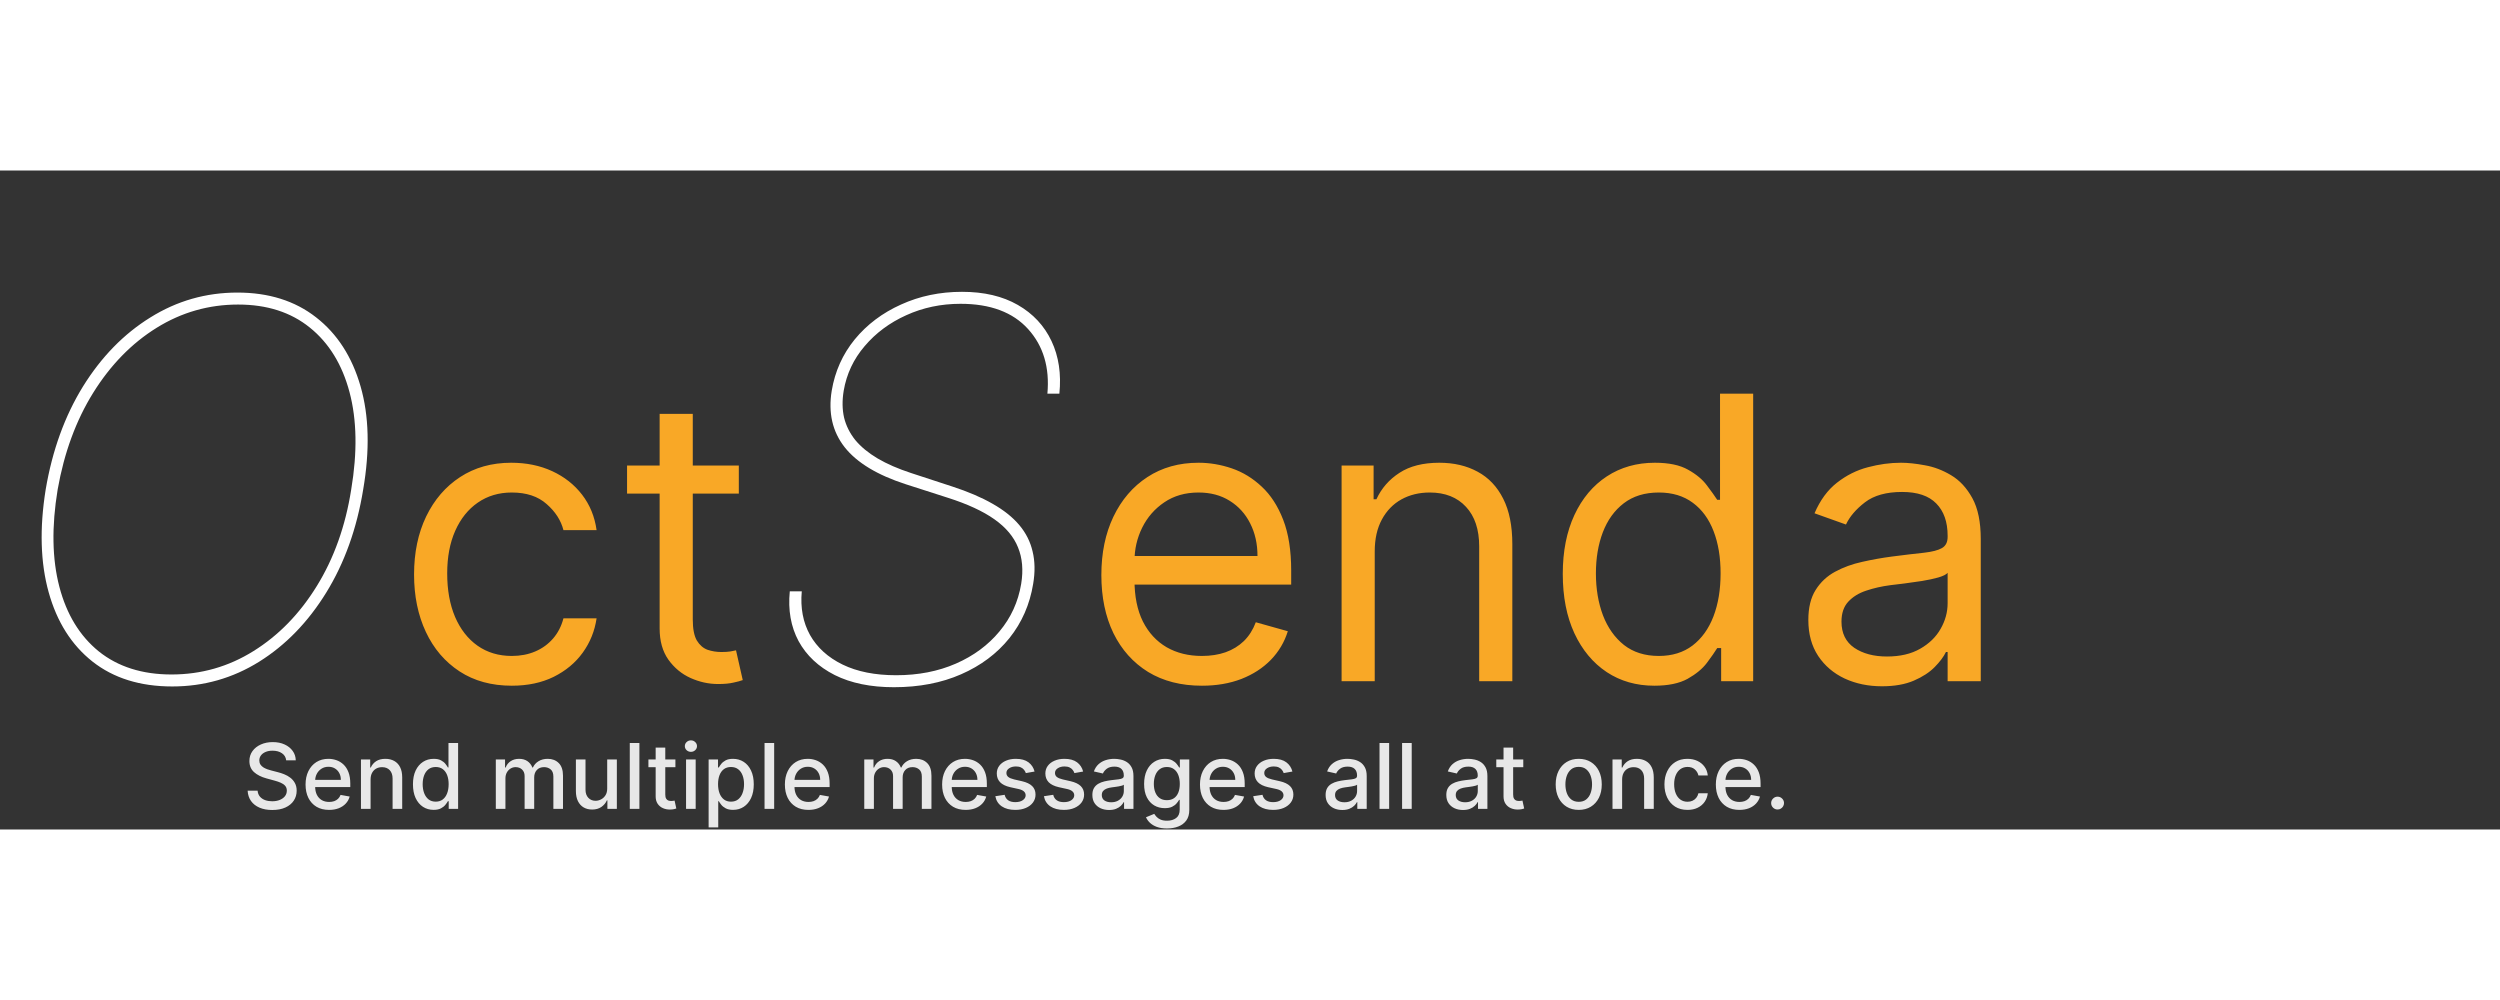 <svg width="400" height="160" viewBox="0 0 607 160" fill="none" xmlns="http://www.w3.org/2000/svg">
<rect x="0" y="0" width="607" height="160" fill="#333333" stroke="none"/>
<path d="M88.182 77.454C86.636 86.939 83.651 95.273 79.227 102.455C74.803 109.636 69.364 115.242 62.909 119.273C56.485 123.273 49.455 125.273 41.818 125.273C34.03 125.273 27.576 123.258 22.454 119.227C17.364 115.197 13.818 109.591 11.818 102.409C9.818 95.227 9.576 86.909 11.091 77.454C12.697 67.97 15.712 59.636 20.136 52.455C24.591 45.273 30.046 39.682 36.5 35.682C42.955 31.651 50 29.636 57.636 29.636C65.242 29.636 71.606 31.636 76.727 35.636C81.879 39.636 85.485 45.227 87.546 52.409C89.606 59.561 89.818 67.909 88.182 77.454ZM85.273 77.454C86.788 68.424 86.651 60.545 84.864 53.818C83.076 47.091 79.864 41.864 75.227 38.136C70.621 34.409 64.818 32.545 57.818 32.545C50.697 32.545 44.106 34.424 38.045 38.182C31.985 41.939 26.849 47.197 22.636 53.955C18.454 60.682 15.576 68.515 14 77.454C12.515 86.454 12.652 94.318 14.409 101.045C16.167 107.773 19.364 113.015 24 116.773C28.667 120.5 34.545 122.364 41.636 122.364C48.849 122.364 55.485 120.47 61.545 116.682C67.636 112.894 72.758 107.636 76.909 100.909C81.091 94.151 83.879 86.333 85.273 77.454ZM254.307 54.182C254.883 47.818 253.322 42.591 249.625 38.5C245.928 34.409 240.458 32.364 233.216 32.364C228.489 32.364 224.095 33.288 220.034 35.136C216.004 36.955 212.64 39.455 209.943 42.636C207.246 45.788 205.549 49.394 204.852 53.455C204.458 55.818 204.489 58 204.943 60C205.428 61.97 206.337 63.788 207.67 65.454C209.034 67.091 210.837 68.576 213.08 69.909C215.352 71.242 218.064 72.424 221.216 73.454L231.216 76.727C235.034 77.97 238.292 79.364 240.989 80.909C243.716 82.454 245.883 84.182 247.489 86.091C249.095 88 250.17 90.136 250.716 92.5C251.292 94.864 251.337 97.485 250.852 100.364C250.034 105.364 248.11 109.758 245.08 113.545C242.049 117.303 238.14 120.227 233.352 122.318C228.595 124.409 223.155 125.455 217.034 125.455C211.398 125.455 206.61 124.47 202.67 122.5C198.731 120.5 195.807 117.758 193.898 114.273C192.019 110.758 191.307 106.727 191.761 102.182H194.67C194.307 106.182 194.973 109.712 196.67 112.773C198.398 115.833 201.034 118.227 204.58 119.955C208.125 121.682 212.458 122.545 217.58 122.545C222.943 122.545 227.777 121.606 232.08 119.727C236.383 117.848 239.913 115.242 242.67 111.909C245.458 108.576 247.216 104.727 247.943 100.364C248.489 97.03 248.231 94.076 247.17 91.5C246.14 88.924 244.231 86.651 241.443 84.682C238.655 82.712 234.883 80.97 230.125 79.454L219.943 76.182C213.004 73.939 208.049 70.939 205.08 67.182C202.11 63.394 201.064 58.818 201.943 53.455C202.731 48.758 204.595 44.606 207.534 41C210.504 37.394 214.246 34.576 218.761 32.545C223.277 30.485 228.216 29.454 233.58 29.454C238.913 29.454 243.428 30.515 247.125 32.636C250.822 34.758 253.549 37.682 255.307 41.409C257.064 45.136 257.701 49.394 257.216 54.182H254.307Z" fill="white"/>
<path d="M124.261 125.091C119.352 125.091 115.125 123.932 111.58 121.614C108.034 119.295 105.307 116.102 103.398 112.034C101.489 107.966 100.534 103.318 100.534 98.091C100.534 92.773 101.511 88.079 103.466 84.011C105.443 79.921 108.193 76.727 111.716 74.432C115.261 72.114 119.398 70.954 124.125 70.954C127.807 70.954 131.125 71.636 134.08 73C137.034 74.364 139.455 76.273 141.341 78.727C143.227 81.182 144.398 84.046 144.852 87.318H136.807C136.193 84.932 134.83 82.818 132.716 80.977C130.625 79.114 127.807 78.182 124.261 78.182C121.125 78.182 118.375 79 116.011 80.636C113.67 82.25 111.841 84.534 110.523 87.489C109.227 90.421 108.58 93.864 108.58 97.818C108.58 101.864 109.216 105.386 110.489 108.386C111.784 111.386 113.602 113.716 115.943 115.375C118.307 117.034 121.08 117.864 124.261 117.864C126.352 117.864 128.25 117.5 129.955 116.773C131.659 116.045 133.102 115 134.284 113.636C135.466 112.273 136.307 110.636 136.807 108.727H144.852C144.398 111.818 143.273 114.602 141.477 117.08C139.705 119.534 137.352 121.489 134.42 122.943C131.511 124.375 128.125 125.091 124.261 125.091ZM179.386 71.636V78.454H152.25V71.636H179.386ZM160.159 59.091H168.205V109C168.205 111.273 168.534 112.977 169.193 114.114C169.875 115.227 170.739 115.977 171.784 116.364C172.852 116.727 173.977 116.909 175.159 116.909C176.045 116.909 176.773 116.864 177.341 116.773C177.909 116.659 178.364 116.568 178.705 116.5L180.341 123.727C179.795 123.932 179.034 124.136 178.057 124.341C177.08 124.568 175.841 124.682 174.341 124.682C172.068 124.682 169.841 124.193 167.659 123.216C165.5 122.239 163.705 120.75 162.273 118.75C160.864 116.75 160.159 114.227 160.159 111.182V59.091ZM291.818 125.091C286.773 125.091 282.42 123.977 278.761 121.75C275.125 119.5 272.318 116.364 270.341 112.341C268.386 108.295 267.409 103.591 267.409 98.227C267.409 92.864 268.386 88.136 270.341 84.046C272.318 79.932 275.068 76.727 278.591 74.432C282.136 72.114 286.273 70.954 291 70.954C293.727 70.954 296.42 71.409 299.08 72.318C301.739 73.227 304.159 74.704 306.341 76.75C308.523 78.773 310.261 81.454 311.557 84.796C312.852 88.136 313.5 92.25 313.5 97.136V100.545H273.136V93.591H305.318C305.318 90.636 304.727 88 303.545 85.682C302.386 83.364 300.727 81.534 298.568 80.193C296.432 78.852 293.909 78.182 291 78.182C287.795 78.182 285.023 78.977 282.682 80.568C280.364 82.136 278.58 84.182 277.33 86.704C276.08 89.227 275.455 91.932 275.455 94.818V99.454C275.455 103.409 276.136 106.761 277.5 109.511C278.886 112.239 280.807 114.318 283.261 115.75C285.716 117.159 288.568 117.864 291.818 117.864C293.932 117.864 295.841 117.568 297.545 116.977C299.273 116.364 300.761 115.455 302.011 114.25C303.261 113.023 304.227 111.5 304.909 109.682L312.682 111.864C311.864 114.5 310.489 116.818 308.557 118.818C306.625 120.795 304.239 122.341 301.398 123.455C298.557 124.545 295.364 125.091 291.818 125.091ZM333.784 92.5V124H325.739V71.636H333.511V79.818H334.193C335.42 77.159 337.284 75.023 339.784 73.409C342.284 71.773 345.511 70.954 349.466 70.954C353.011 70.954 356.114 71.682 358.773 73.136C361.432 74.568 363.5 76.75 364.977 79.682C366.455 82.591 367.193 86.273 367.193 90.727V124H359.148V91.273C359.148 87.159 358.08 83.954 355.943 81.659C353.807 79.341 350.875 78.182 347.148 78.182C344.58 78.182 342.284 78.739 340.261 79.852C338.261 80.966 336.682 82.591 335.523 84.727C334.364 86.864 333.784 89.454 333.784 92.5ZM401.668 125.091C397.304 125.091 393.452 123.989 390.111 121.784C386.77 119.557 384.156 116.42 382.27 112.375C380.384 108.307 379.44 103.5 379.44 97.954C379.44 92.454 380.384 87.682 382.27 83.636C384.156 79.591 386.781 76.466 390.145 74.261C393.509 72.057 397.395 70.954 401.804 70.954C405.213 70.954 407.906 71.523 409.884 72.659C411.884 73.773 413.406 75.046 414.452 76.477C415.52 77.886 416.349 79.046 416.94 79.954H417.622V54.182H425.668V124H417.895V115.955H416.94C416.349 116.909 415.509 118.114 414.418 119.568C413.327 121 411.77 122.284 409.747 123.42C407.724 124.534 405.031 125.091 401.668 125.091ZM402.759 117.864C405.986 117.864 408.713 117.023 410.94 115.341C413.168 113.636 414.861 111.284 416.02 108.284C417.179 105.261 417.759 101.773 417.759 97.818C417.759 93.909 417.19 90.489 416.054 87.557C414.918 84.602 413.236 82.307 411.009 80.671C408.781 79.011 406.031 78.182 402.759 78.182C399.349 78.182 396.509 79.057 394.236 80.807C391.986 82.534 390.293 84.886 389.156 87.864C388.043 90.818 387.486 94.136 387.486 97.818C387.486 101.545 388.054 104.932 389.19 107.977C390.349 111 392.054 113.409 394.304 115.205C396.577 116.977 399.395 117.864 402.759 117.864ZM456.929 125.227C453.611 125.227 450.599 124.602 447.895 123.352C445.19 122.08 443.043 120.25 441.452 117.864C439.861 115.455 439.065 112.545 439.065 109.136C439.065 106.136 439.656 103.705 440.838 101.841C442.02 99.954 443.599 98.477 445.577 97.409C447.554 96.341 449.736 95.546 452.122 95.023C454.531 94.477 456.952 94.046 459.384 93.727C462.565 93.318 465.145 93.011 467.122 92.807C469.122 92.579 470.577 92.204 471.486 91.682C472.418 91.159 472.884 90.25 472.884 88.954V88.682C472.884 85.318 471.963 82.704 470.122 80.841C468.304 78.977 465.543 78.046 461.838 78.046C457.997 78.046 454.986 78.886 452.804 80.568C450.622 82.25 449.088 84.046 448.202 85.954L440.565 83.227C441.929 80.046 443.747 77.568 446.02 75.796C448.315 74 450.815 72.75 453.52 72.046C456.247 71.318 458.929 70.954 461.565 70.954C463.247 70.954 465.179 71.159 467.361 71.568C469.565 71.954 471.69 72.761 473.736 73.989C475.804 75.216 477.52 77.068 478.884 79.546C480.247 82.023 480.929 85.341 480.929 89.5V124H472.884V116.909H472.474C471.929 118.045 471.02 119.261 469.747 120.557C468.474 121.852 466.781 122.955 464.668 123.864C462.554 124.773 459.974 125.227 456.929 125.227ZM458.156 118C461.338 118 464.02 117.375 466.202 116.125C468.406 114.875 470.065 113.261 471.179 111.284C472.315 109.307 472.884 107.227 472.884 105.045V97.682C472.543 98.091 471.793 98.466 470.634 98.807C469.497 99.125 468.179 99.409 466.679 99.659C465.202 99.886 463.759 100.091 462.349 100.273C460.963 100.432 459.838 100.568 458.974 100.682C456.884 100.955 454.929 101.398 453.111 102.011C451.315 102.602 449.861 103.5 448.747 104.705C447.656 105.886 447.111 107.5 447.111 109.545C447.111 112.341 448.145 114.455 450.213 115.886C452.304 117.295 454.952 118 458.156 118Z" fill="#F9A826"/>
<path d="M69.484 143.203C69.401 142.464 69.057 141.891 68.453 141.484C67.849 141.073 67.088 140.867 66.172 140.867C65.516 140.867 64.948 140.971 64.469 141.18C63.99 141.383 63.617 141.664 63.352 142.023C63.091 142.378 62.961 142.781 62.961 143.234C62.961 143.615 63.05 143.943 63.227 144.219C63.409 144.495 63.646 144.727 63.938 144.914C64.234 145.096 64.552 145.25 64.891 145.375C65.229 145.495 65.555 145.594 65.867 145.672L67.43 146.078C67.94 146.203 68.463 146.372 69 146.586C69.537 146.799 70.034 147.081 70.492 147.43C70.951 147.779 71.32 148.211 71.602 148.727C71.888 149.242 72.031 149.859 72.031 150.578C72.031 151.484 71.797 152.289 71.328 152.992C70.865 153.695 70.19 154.25 69.305 154.656C68.424 155.063 67.359 155.266 66.109 155.266C64.912 155.266 63.875 155.076 63 154.695C62.125 154.315 61.44 153.776 60.945 153.078C60.45 152.375 60.177 151.542 60.125 150.578H62.547C62.594 151.156 62.781 151.638 63.109 152.023C63.443 152.404 63.867 152.687 64.383 152.875C64.904 153.057 65.474 153.148 66.094 153.148C66.776 153.148 67.383 153.042 67.914 152.828C68.451 152.609 68.872 152.307 69.18 151.922C69.487 151.531 69.641 151.076 69.641 150.555C69.641 150.081 69.505 149.693 69.234 149.391C68.969 149.089 68.607 148.839 68.148 148.641C67.695 148.443 67.182 148.268 66.609 148.117L64.719 147.602C63.438 147.253 62.422 146.74 61.672 146.062C60.927 145.385 60.555 144.49 60.555 143.375C60.555 142.453 60.805 141.648 61.305 140.961C61.805 140.273 62.482 139.74 63.336 139.359C64.19 138.974 65.154 138.781 66.227 138.781C67.31 138.781 68.266 138.971 69.094 139.352C69.927 139.732 70.583 140.255 71.062 140.922C71.542 141.583 71.792 142.344 71.812 143.203H69.484ZM79.9 155.242C78.718 155.242 77.7 154.99 76.846 154.484C75.997 153.974 75.341 153.258 74.877 152.336C74.419 151.409 74.189 150.323 74.189 149.078C74.189 147.849 74.419 146.766 74.877 145.828C75.341 144.891 75.986 144.159 76.814 143.633C77.648 143.107 78.622 142.844 79.736 142.844C80.413 142.844 81.07 142.956 81.705 143.18C82.341 143.404 82.911 143.755 83.416 144.234C83.921 144.714 84.32 145.336 84.611 146.102C84.903 146.862 85.049 147.786 85.049 148.875V149.703H75.51V147.953H82.76C82.76 147.339 82.635 146.794 82.385 146.32C82.135 145.841 81.783 145.464 81.33 145.187C80.882 144.911 80.356 144.773 79.752 144.773C79.096 144.773 78.523 144.935 78.033 145.258C77.549 145.576 77.174 145.992 76.908 146.508C76.648 147.018 76.518 147.573 76.518 148.172V149.539C76.518 150.341 76.658 151.023 76.939 151.586C77.226 152.148 77.624 152.578 78.135 152.875C78.645 153.167 79.242 153.312 79.924 153.312C80.367 153.312 80.77 153.25 81.135 153.125C81.499 152.995 81.814 152.802 82.08 152.547C82.346 152.292 82.549 151.977 82.689 151.602L84.9 152C84.723 152.651 84.406 153.221 83.947 153.711C83.494 154.195 82.924 154.573 82.236 154.844C81.554 155.109 80.775 155.242 79.9 155.242ZM89.977 147.875V155H87.641V143H89.883V144.953H90.031C90.307 144.318 90.74 143.807 91.328 143.422C91.922 143.036 92.669 142.844 93.57 142.844C94.388 142.844 95.104 143.016 95.719 143.359C96.333 143.698 96.81 144.203 97.148 144.875C97.487 145.547 97.656 146.378 97.656 147.367V155H95.32V147.648C95.32 146.779 95.094 146.099 94.641 145.609C94.188 145.115 93.565 144.867 92.773 144.867C92.232 144.867 91.75 144.984 91.328 145.219C90.912 145.453 90.581 145.797 90.336 146.25C90.096 146.698 89.977 147.24 89.977 147.875ZM105.281 155.234C104.313 155.234 103.448 154.987 102.687 154.492C101.932 153.992 101.339 153.281 100.906 152.359C100.479 151.432 100.266 150.32 100.266 149.023C100.266 147.727 100.482 146.617 100.914 145.695C101.352 144.773 101.951 144.068 102.711 143.578C103.471 143.089 104.333 142.844 105.297 142.844C106.042 142.844 106.641 142.969 107.094 143.219C107.552 143.464 107.906 143.75 108.156 144.078C108.411 144.406 108.609 144.695 108.75 144.945H108.891V139H111.227V155H108.945V153.133H108.75C108.609 153.388 108.406 153.68 108.141 154.008C107.88 154.336 107.521 154.622 107.063 154.867C106.604 155.112 106.01 155.234 105.281 155.234ZM105.797 153.242C106.469 153.242 107.036 153.065 107.5 152.711C107.969 152.352 108.323 151.854 108.563 151.219C108.807 150.583 108.93 149.844 108.93 149C108.93 148.167 108.81 147.437 108.57 146.812C108.331 146.187 107.979 145.701 107.516 145.352C107.052 145.003 106.479 144.828 105.797 144.828C105.094 144.828 104.508 145.01 104.039 145.375C103.57 145.74 103.216 146.237 102.977 146.867C102.742 147.497 102.625 148.208 102.625 149C102.625 149.802 102.745 150.523 102.984 151.164C103.224 151.805 103.578 152.312 104.047 152.687C104.521 153.057 105.104 153.242 105.797 153.242ZM120.383 155V143H122.625V144.953H122.773C123.023 144.292 123.432 143.776 124 143.406C124.568 143.031 125.247 142.844 126.039 142.844C126.841 142.844 127.513 143.031 128.055 143.406C128.602 143.781 129.005 144.297 129.266 144.953H129.391C129.677 144.312 130.133 143.802 130.758 143.422C131.383 143.036 132.128 142.844 132.992 142.844C134.081 142.844 134.969 143.185 135.656 143.867C136.349 144.549 136.695 145.578 136.695 146.953V155H134.359V147.172C134.359 146.359 134.138 145.771 133.695 145.406C133.253 145.042 132.724 144.859 132.109 144.859C131.349 144.859 130.758 145.094 130.336 145.562C129.914 146.026 129.703 146.622 129.703 147.352V155H127.375V147.023C127.375 146.372 127.172 145.849 126.766 145.453C126.359 145.057 125.831 144.859 125.18 144.859C124.737 144.859 124.328 144.977 123.953 145.211C123.583 145.44 123.284 145.76 123.055 146.172C122.831 146.583 122.719 147.06 122.719 147.602V155H120.383ZM147.428 150.023V143H149.771V155H147.475V152.922H147.35C147.074 153.563 146.631 154.096 146.021 154.523C145.417 154.945 144.665 155.156 143.764 155.156C142.993 155.156 142.311 154.987 141.717 154.648C141.128 154.305 140.665 153.797 140.326 153.125C139.993 152.453 139.826 151.622 139.826 150.633V143H142.162V150.352C142.162 151.169 142.389 151.82 142.842 152.305C143.295 152.789 143.883 153.031 144.607 153.031C145.045 153.031 145.48 152.922 145.912 152.703C146.35 152.484 146.712 152.154 146.998 151.711C147.29 151.268 147.433 150.706 147.428 150.023ZM155.246 139V155H152.91V139H155.246ZM163.99 143V144.875H157.436V143H163.99ZM159.193 140.125H161.529V151.477C161.529 151.93 161.597 152.271 161.732 152.5C161.868 152.724 162.042 152.878 162.256 152.961C162.475 153.039 162.712 153.078 162.967 153.078C163.154 153.078 163.318 153.065 163.459 153.039C163.6 153.013 163.709 152.992 163.787 152.977L164.209 154.906C164.074 154.958 163.881 155.01 163.631 155.063C163.381 155.12 163.068 155.151 162.693 155.156C162.079 155.167 161.506 155.057 160.975 154.828C160.443 154.599 160.014 154.245 159.686 153.766C159.357 153.286 159.193 152.685 159.193 151.961V140.125ZM166.574 155V143H168.91V155H166.574ZM167.754 141.148C167.348 141.148 166.999 141.013 166.707 140.742C166.421 140.466 166.277 140.138 166.277 139.758C166.277 139.372 166.421 139.044 166.707 138.773C166.999 138.497 167.348 138.359 167.754 138.359C168.16 138.359 168.507 138.497 168.793 138.773C169.085 139.044 169.23 139.372 169.23 139.758C169.23 140.138 169.085 140.466 168.793 140.742C168.507 141.013 168.16 141.148 167.754 141.148ZM172.053 159.5V143H174.334V144.945H174.529C174.665 144.695 174.86 144.406 175.115 144.078C175.37 143.75 175.725 143.464 176.178 143.219C176.631 142.969 177.23 142.844 177.975 142.844C178.943 142.844 179.808 143.089 180.568 143.578C181.329 144.068 181.925 144.773 182.357 145.695C182.795 146.617 183.014 147.727 183.014 149.023C183.014 150.32 182.798 151.432 182.365 152.359C181.933 153.281 181.339 153.992 180.584 154.492C179.829 154.987 178.967 155.234 177.998 155.234C177.269 155.234 176.673 155.112 176.209 154.867C175.751 154.622 175.391 154.336 175.131 154.008C174.87 153.68 174.67 153.388 174.529 153.133H174.389V159.5H172.053ZM174.342 149C174.342 149.844 174.464 150.583 174.709 151.219C174.954 151.854 175.308 152.352 175.771 152.711C176.235 153.065 176.803 153.242 177.475 153.242C178.173 153.242 178.756 153.057 179.225 152.687C179.693 152.312 180.048 151.805 180.287 151.164C180.532 150.523 180.654 149.802 180.654 149C180.654 148.208 180.535 147.497 180.295 146.867C180.061 146.237 179.706 145.74 179.232 145.375C178.764 145.01 178.178 144.828 177.475 144.828C176.798 144.828 176.225 145.003 175.756 145.352C175.292 145.701 174.941 146.187 174.701 146.812C174.462 147.437 174.342 148.167 174.342 149ZM187.967 139V155H185.631V139H187.967ZM196.281 155.242C195.099 155.242 194.081 154.99 193.227 154.484C192.378 153.974 191.721 153.258 191.258 152.336C190.799 151.409 190.57 150.323 190.57 149.078C190.57 147.849 190.799 146.766 191.258 145.828C191.721 144.891 192.367 144.159 193.195 143.633C194.029 143.107 195.003 142.844 196.117 142.844C196.794 142.844 197.451 142.956 198.086 143.18C198.721 143.404 199.292 143.755 199.797 144.234C200.302 144.714 200.701 145.336 200.992 146.102C201.284 146.862 201.43 147.786 201.43 148.875V149.703H191.891V147.953H199.141C199.141 147.339 199.016 146.794 198.766 146.32C198.516 145.841 198.164 145.464 197.711 145.187C197.263 144.911 196.737 144.773 196.133 144.773C195.477 144.773 194.904 144.935 194.414 145.258C193.93 145.576 193.555 145.992 193.289 146.508C193.029 147.018 192.898 147.573 192.898 148.172V149.539C192.898 150.341 193.039 151.023 193.32 151.586C193.607 152.148 194.005 152.578 194.516 152.875C195.026 153.167 195.622 153.312 196.305 153.312C196.747 153.312 197.151 153.25 197.516 153.125C197.88 152.995 198.195 152.802 198.461 152.547C198.727 152.292 198.93 151.977 199.07 151.602L201.281 152C201.104 152.651 200.786 153.221 200.328 153.711C199.875 154.195 199.305 154.573 198.617 154.844C197.935 155.109 197.156 155.242 196.281 155.242ZM209.844 155V143H212.086V144.953H212.234C212.484 144.292 212.893 143.776 213.461 143.406C214.029 143.031 214.708 142.844 215.5 142.844C216.302 142.844 216.974 143.031 217.516 143.406C218.063 143.781 218.466 144.297 218.727 144.953H218.852C219.138 144.312 219.594 143.802 220.219 143.422C220.844 143.036 221.589 142.844 222.453 142.844C223.542 142.844 224.43 143.185 225.117 143.867C225.81 144.549 226.156 145.578 226.156 146.953V155H223.82V147.172C223.82 146.359 223.599 145.771 223.156 145.406C222.714 145.042 222.185 144.859 221.57 144.859C220.81 144.859 220.219 145.094 219.797 145.562C219.375 146.026 219.164 146.622 219.164 147.352V155H216.836V147.023C216.836 146.372 216.633 145.849 216.227 145.453C215.82 145.057 215.292 144.859 214.641 144.859C214.198 144.859 213.789 144.977 213.414 145.211C213.044 145.44 212.745 145.76 212.516 146.172C212.292 146.583 212.18 147.06 212.18 147.602V155H209.844ZM234.459 155.242C233.277 155.242 232.258 154.99 231.404 154.484C230.555 153.974 229.899 153.258 229.436 152.336C228.977 151.409 228.748 150.323 228.748 149.078C228.748 147.849 228.977 146.766 229.436 145.828C229.899 144.891 230.545 144.159 231.373 143.633C232.206 143.107 233.18 142.844 234.295 142.844C234.972 142.844 235.628 142.956 236.264 143.18C236.899 143.404 237.469 143.755 237.975 144.234C238.48 144.714 238.878 145.336 239.17 146.102C239.462 146.862 239.607 147.786 239.607 148.875V149.703H230.068V147.953H237.318C237.318 147.339 237.193 146.794 236.943 146.32C236.693 145.841 236.342 145.464 235.889 145.187C235.441 144.911 234.915 144.773 234.311 144.773C233.654 144.773 233.081 144.935 232.592 145.258C232.107 145.576 231.732 145.992 231.467 146.508C231.206 147.018 231.076 147.573 231.076 148.172V149.539C231.076 150.341 231.217 151.023 231.498 151.586C231.785 152.148 232.183 152.578 232.693 152.875C233.204 153.167 233.8 153.312 234.482 153.312C234.925 153.312 235.329 153.25 235.693 153.125C236.058 152.995 236.373 152.802 236.639 152.547C236.904 152.292 237.107 151.977 237.248 151.602L239.459 152C239.282 152.651 238.964 153.221 238.506 153.711C238.053 154.195 237.482 154.573 236.795 154.844C236.113 155.109 235.334 155.242 234.459 155.242ZM251.191 145.93L249.074 146.305C248.986 146.034 248.845 145.776 248.652 145.531C248.465 145.286 248.21 145.086 247.887 144.93C247.564 144.773 247.16 144.695 246.676 144.695C246.014 144.695 245.462 144.844 245.02 145.141C244.577 145.432 244.355 145.81 244.355 146.273C244.355 146.674 244.504 146.997 244.801 147.242C245.098 147.487 245.577 147.687 246.238 147.844L248.145 148.281C249.249 148.536 250.072 148.93 250.613 149.461C251.155 149.992 251.426 150.682 251.426 151.531C251.426 152.25 251.217 152.891 250.801 153.453C250.389 154.01 249.814 154.448 249.074 154.766C248.34 155.083 247.488 155.242 246.52 155.242C245.176 155.242 244.079 154.956 243.23 154.383C242.382 153.805 241.861 152.984 241.668 151.922L243.926 151.578C244.066 152.167 244.355 152.612 244.793 152.914C245.23 153.211 245.801 153.359 246.504 153.359C247.27 153.359 247.882 153.201 248.34 152.883C248.798 152.56 249.027 152.167 249.027 151.703C249.027 151.328 248.887 151.013 248.605 150.758C248.329 150.503 247.905 150.31 247.332 150.18L245.301 149.734C244.181 149.479 243.353 149.073 242.816 148.516C242.285 147.958 242.02 147.253 242.02 146.398C242.02 145.69 242.217 145.07 242.613 144.539C243.009 144.008 243.556 143.594 244.254 143.297C244.952 142.995 245.751 142.844 246.652 142.844C247.949 142.844 248.97 143.125 249.715 143.687C250.46 144.245 250.952 144.992 251.191 145.93ZM262.986 145.93L260.869 146.305C260.781 146.034 260.64 145.776 260.447 145.531C260.26 145.286 260.005 145.086 259.682 144.93C259.359 144.773 258.955 144.695 258.471 144.695C257.809 144.695 257.257 144.844 256.814 145.141C256.372 145.432 256.15 145.81 256.15 146.273C256.15 146.674 256.299 146.997 256.596 147.242C256.893 147.487 257.372 147.687 258.033 147.844L259.939 148.281C261.044 148.536 261.867 148.93 262.408 149.461C262.95 149.992 263.221 150.682 263.221 151.531C263.221 152.25 263.012 152.891 262.596 153.453C262.184 154.01 261.609 154.448 260.869 154.766C260.135 155.083 259.283 155.242 258.314 155.242C256.971 155.242 255.874 154.956 255.025 154.383C254.176 153.805 253.656 152.984 253.463 151.922L255.721 151.578C255.861 152.167 256.15 152.612 256.588 152.914C257.025 153.211 257.596 153.359 258.299 153.359C259.064 153.359 259.676 153.201 260.135 152.883C260.593 152.56 260.822 152.167 260.822 151.703C260.822 151.328 260.682 151.013 260.4 150.758C260.124 150.503 259.7 150.31 259.127 150.18L257.096 149.734C255.976 149.479 255.148 149.073 254.611 148.516C254.08 147.958 253.814 147.253 253.814 146.398C253.814 145.69 254.012 145.07 254.408 144.539C254.804 144.008 255.351 143.594 256.049 143.297C256.747 142.995 257.546 142.844 258.447 142.844C259.744 142.844 260.765 143.125 261.51 143.687C262.255 144.245 262.747 144.992 262.986 145.93ZM269.281 155.266C268.521 155.266 267.833 155.125 267.219 154.844C266.604 154.557 266.117 154.143 265.758 153.602C265.404 153.06 265.227 152.396 265.227 151.609C265.227 150.932 265.357 150.375 265.617 149.937C265.878 149.5 266.229 149.154 266.672 148.898C267.115 148.643 267.609 148.451 268.156 148.32C268.703 148.19 269.26 148.091 269.828 148.023C270.547 147.94 271.13 147.872 271.578 147.82C272.026 147.763 272.352 147.672 272.555 147.547C272.758 147.422 272.859 147.219 272.859 146.937V146.883C272.859 146.201 272.667 145.672 272.281 145.297C271.901 144.922 271.333 144.734 270.578 144.734C269.792 144.734 269.172 144.909 268.719 145.258C268.271 145.602 267.961 145.984 267.789 146.406L265.594 145.906C265.854 145.177 266.234 144.589 266.734 144.141C267.24 143.687 267.82 143.359 268.477 143.156C269.133 142.948 269.823 142.844 270.547 142.844C271.026 142.844 271.534 142.901 272.07 143.016C272.612 143.125 273.117 143.328 273.586 143.625C274.06 143.922 274.448 144.346 274.75 144.898C275.052 145.445 275.203 146.156 275.203 147.031V155H272.922V153.359H272.828C272.677 153.661 272.451 153.958 272.148 154.25C271.846 154.542 271.458 154.784 270.984 154.977C270.51 155.169 269.943 155.266 269.281 155.266ZM269.789 153.391C270.435 153.391 270.987 153.263 271.445 153.008C271.909 152.753 272.26 152.419 272.5 152.008C272.745 151.591 272.867 151.146 272.867 150.672V149.125C272.784 149.208 272.622 149.286 272.383 149.359C272.148 149.427 271.88 149.487 271.578 149.539C271.276 149.586 270.982 149.63 270.695 149.672C270.409 149.708 270.169 149.74 269.977 149.766C269.523 149.823 269.109 149.919 268.734 150.055C268.365 150.19 268.068 150.385 267.844 150.641C267.625 150.891 267.516 151.224 267.516 151.641C267.516 152.219 267.729 152.656 268.156 152.953C268.583 153.245 269.128 153.391 269.789 153.391ZM283.346 159.75C282.393 159.75 281.572 159.625 280.885 159.375C280.202 159.125 279.645 158.794 279.213 158.383C278.781 157.971 278.458 157.521 278.244 157.031L280.252 156.203C280.393 156.432 280.58 156.674 280.814 156.93C281.054 157.19 281.377 157.411 281.783 157.594C282.195 157.776 282.723 157.867 283.369 157.867C284.255 157.867 284.986 157.651 285.564 157.219C286.143 156.792 286.432 156.109 286.432 155.172V152.812H286.283C286.143 153.068 285.939 153.352 285.674 153.664C285.413 153.977 285.054 154.247 284.596 154.477C284.137 154.706 283.541 154.82 282.807 154.82C281.859 154.82 281.005 154.599 280.244 154.156C279.489 153.708 278.89 153.049 278.447 152.18C278.01 151.305 277.791 150.229 277.791 148.953C277.791 147.677 278.007 146.583 278.439 145.672C278.877 144.76 279.476 144.062 280.236 143.578C280.997 143.089 281.859 142.844 282.822 142.844C283.567 142.844 284.169 142.969 284.627 143.219C285.085 143.464 285.442 143.75 285.697 144.078C285.958 144.406 286.158 144.695 286.299 144.945H286.471V143H288.76V155.266C288.76 156.297 288.52 157.143 288.041 157.805C287.562 158.466 286.913 158.956 286.096 159.273C285.283 159.591 284.367 159.75 283.346 159.75ZM283.322 152.883C283.994 152.883 284.562 152.727 285.025 152.414C285.494 152.096 285.848 151.643 286.088 151.055C286.333 150.461 286.455 149.75 286.455 148.922C286.455 148.115 286.335 147.404 286.096 146.789C285.856 146.174 285.505 145.695 285.041 145.352C284.577 145.003 284.005 144.828 283.322 144.828C282.619 144.828 282.033 145.01 281.564 145.375C281.096 145.734 280.742 146.224 280.502 146.844C280.268 147.464 280.15 148.156 280.15 148.922C280.15 149.708 280.27 150.398 280.51 150.992C280.749 151.586 281.104 152.049 281.572 152.383C282.046 152.716 282.63 152.883 283.322 152.883ZM297.064 155.242C295.882 155.242 294.864 154.99 294.01 154.484C293.161 153.974 292.505 153.258 292.041 152.336C291.583 151.409 291.354 150.323 291.354 149.078C291.354 147.849 291.583 146.766 292.041 145.828C292.505 144.891 293.15 144.159 293.979 143.633C294.812 143.107 295.786 142.844 296.9 142.844C297.577 142.844 298.234 142.956 298.869 143.18C299.505 143.404 300.075 143.755 300.58 144.234C301.085 144.714 301.484 145.336 301.775 146.102C302.067 146.862 302.213 147.786 302.213 148.875V149.703H292.674V147.953H299.924C299.924 147.339 299.799 146.794 299.549 146.32C299.299 145.841 298.947 145.464 298.494 145.187C298.046 144.911 297.52 144.773 296.916 144.773C296.26 144.773 295.687 144.935 295.197 145.258C294.713 145.576 294.338 145.992 294.072 146.508C293.812 147.018 293.682 147.573 293.682 148.172V149.539C293.682 150.341 293.822 151.023 294.104 151.586C294.39 152.148 294.788 152.578 295.299 152.875C295.809 153.167 296.406 153.312 297.088 153.312C297.531 153.312 297.934 153.25 298.299 153.125C298.663 152.995 298.979 152.802 299.244 152.547C299.51 152.292 299.713 151.977 299.854 151.602L302.064 152C301.887 152.651 301.57 153.221 301.111 153.711C300.658 154.195 300.088 154.573 299.4 154.844C298.718 155.109 297.939 155.242 297.064 155.242ZM313.797 145.93L311.68 146.305C311.591 146.034 311.451 145.776 311.258 145.531C311.07 145.286 310.815 145.086 310.492 144.93C310.169 144.773 309.766 144.695 309.281 144.695C308.62 144.695 308.068 144.844 307.625 145.141C307.182 145.432 306.961 145.81 306.961 146.273C306.961 146.674 307.109 146.997 307.406 147.242C307.703 147.487 308.182 147.687 308.844 147.844L310.75 148.281C311.854 148.536 312.677 148.93 313.219 149.461C313.76 149.992 314.031 150.682 314.031 151.531C314.031 152.25 313.823 152.891 313.406 153.453C312.995 154.01 312.419 154.448 311.68 154.766C310.945 155.083 310.094 155.242 309.125 155.242C307.781 155.242 306.685 154.956 305.836 154.383C304.987 153.805 304.466 152.984 304.273 151.922L306.531 151.578C306.672 152.167 306.961 152.612 307.398 152.914C307.836 153.211 308.406 153.359 309.109 153.359C309.875 153.359 310.487 153.201 310.945 152.883C311.404 152.56 311.633 152.167 311.633 151.703C311.633 151.328 311.492 151.013 311.211 150.758C310.935 150.503 310.51 150.31 309.938 150.18L307.906 149.734C306.786 149.479 305.958 149.073 305.422 148.516C304.891 147.958 304.625 147.253 304.625 146.398C304.625 145.69 304.823 145.07 305.219 144.539C305.615 144.008 306.161 143.594 306.859 143.297C307.557 142.995 308.357 142.844 309.258 142.844C310.555 142.844 311.576 143.125 312.32 143.687C313.065 144.245 313.557 144.992 313.797 145.93ZM325.914 155.266C325.154 155.266 324.466 155.125 323.852 154.844C323.237 154.557 322.75 154.143 322.391 153.602C322.036 153.06 321.859 152.396 321.859 151.609C321.859 150.932 321.99 150.375 322.25 149.937C322.51 149.5 322.862 149.154 323.305 148.898C323.747 148.643 324.242 148.451 324.789 148.32C325.336 148.19 325.893 148.091 326.461 148.023C327.18 147.94 327.763 147.872 328.211 147.82C328.659 147.763 328.984 147.672 329.188 147.547C329.391 147.422 329.492 147.219 329.492 146.937V146.883C329.492 146.201 329.299 145.672 328.914 145.297C328.534 144.922 327.966 144.734 327.211 144.734C326.424 144.734 325.805 144.909 325.352 145.258C324.904 145.602 324.594 145.984 324.422 146.406L322.227 145.906C322.487 145.177 322.867 144.589 323.367 144.141C323.872 143.687 324.453 143.359 325.109 143.156C325.766 142.948 326.456 142.844 327.18 142.844C327.659 142.844 328.167 142.901 328.703 143.016C329.245 143.125 329.75 143.328 330.219 143.625C330.693 143.922 331.081 144.346 331.383 144.898C331.685 145.445 331.836 146.156 331.836 147.031V155H329.555V153.359H329.461C329.31 153.661 329.083 153.958 328.781 154.25C328.479 154.542 328.091 154.784 327.617 154.977C327.143 155.169 326.576 155.266 325.914 155.266ZM326.422 153.391C327.068 153.391 327.62 153.263 328.078 153.008C328.542 152.753 328.893 152.419 329.133 152.008C329.378 151.591 329.5 151.146 329.5 150.672V149.125C329.417 149.208 329.255 149.286 329.016 149.359C328.781 149.427 328.513 149.487 328.211 149.539C327.909 149.586 327.615 149.63 327.328 149.672C327.042 149.708 326.802 149.74 326.609 149.766C326.156 149.823 325.742 149.919 325.367 150.055C324.997 150.19 324.701 150.385 324.477 150.641C324.258 150.891 324.148 151.224 324.148 151.641C324.148 152.219 324.362 152.656 324.789 152.953C325.216 153.245 325.76 153.391 326.422 153.391ZM337.283 139V155H334.947V139H337.283ZM342.762 139V155H340.426V139H342.762ZM355.219 155.266C354.458 155.266 353.771 155.125 353.156 154.844C352.542 154.557 352.055 154.143 351.695 153.602C351.341 153.06 351.164 152.396 351.164 151.609C351.164 150.932 351.294 150.375 351.555 149.937C351.815 149.5 352.167 149.154 352.609 148.898C353.052 148.643 353.547 148.451 354.094 148.32C354.641 148.19 355.198 148.091 355.766 148.023C356.484 147.94 357.068 147.872 357.516 147.82C357.964 147.763 358.289 147.672 358.492 147.547C358.695 147.422 358.797 147.219 358.797 146.937V146.883C358.797 146.201 358.604 145.672 358.219 145.297C357.839 144.922 357.271 144.734 356.516 144.734C355.729 144.734 355.109 144.909 354.656 145.258C354.208 145.602 353.898 145.984 353.727 146.406L351.531 145.906C351.792 145.177 352.172 144.589 352.672 144.141C353.177 143.687 353.758 143.359 354.414 143.156C355.07 142.948 355.76 142.844 356.484 142.844C356.964 142.844 357.471 142.901 358.008 143.016C358.549 143.125 359.055 143.328 359.523 143.625C359.997 143.922 360.385 144.346 360.688 144.898C360.99 145.445 361.141 146.156 361.141 147.031V155H358.859V153.359H358.766C358.615 153.661 358.388 153.958 358.086 154.25C357.784 154.542 357.396 154.784 356.922 154.977C356.448 155.169 355.88 155.266 355.219 155.266ZM355.727 153.391C356.372 153.391 356.924 153.263 357.383 153.008C357.846 152.753 358.198 152.419 358.438 152.008C358.682 151.591 358.805 151.146 358.805 150.672V149.125C358.721 149.208 358.56 149.286 358.32 149.359C358.086 149.427 357.818 149.487 357.516 149.539C357.214 149.586 356.919 149.63 356.633 149.672C356.346 149.708 356.107 149.74 355.914 149.766C355.461 149.823 355.047 149.919 354.672 150.055C354.302 150.19 354.005 150.385 353.781 150.641C353.563 150.891 353.453 151.224 353.453 151.641C353.453 152.219 353.667 152.656 354.094 152.953C354.521 153.245 355.065 153.391 355.727 153.391ZM369.854 143V144.875H363.299V143H369.854ZM365.057 140.125H367.393V151.477C367.393 151.93 367.46 152.271 367.596 152.5C367.731 152.724 367.906 152.878 368.119 152.961C368.338 153.039 368.575 153.078 368.83 153.078C369.018 153.078 369.182 153.065 369.322 153.039C369.463 153.013 369.572 152.992 369.65 152.977L370.072 154.906C369.937 154.958 369.744 155.01 369.494 155.063C369.244 155.12 368.932 155.151 368.557 155.156C367.942 155.167 367.369 155.057 366.838 154.828C366.307 154.599 365.877 154.245 365.549 153.766C365.221 153.286 365.057 152.685 365.057 151.961V140.125ZM383.314 155.242C382.189 155.242 381.208 154.984 380.369 154.469C379.531 153.953 378.88 153.232 378.416 152.305C377.952 151.378 377.721 150.294 377.721 149.055C377.721 147.81 377.952 146.721 378.416 145.789C378.88 144.857 379.531 144.133 380.369 143.617C381.208 143.102 382.189 142.844 383.314 142.844C384.439 142.844 385.421 143.102 386.26 143.617C387.098 144.133 387.749 144.857 388.213 145.789C388.676 146.721 388.908 147.81 388.908 149.055C388.908 150.294 388.676 151.378 388.213 152.305C387.749 153.232 387.098 153.953 386.26 154.469C385.421 154.984 384.439 155.242 383.314 155.242ZM383.322 153.281C384.051 153.281 384.656 153.089 385.135 152.703C385.614 152.318 385.968 151.805 386.197 151.164C386.432 150.523 386.549 149.818 386.549 149.047C386.549 148.281 386.432 147.578 386.197 146.937C385.968 146.292 385.614 145.773 385.135 145.383C384.656 144.992 384.051 144.797 383.322 144.797C382.588 144.797 381.979 144.992 381.494 145.383C381.015 145.773 380.658 146.292 380.424 146.937C380.195 147.578 380.08 148.281 380.08 149.047C380.08 149.818 380.195 150.523 380.424 151.164C380.658 151.805 381.015 152.318 381.494 152.703C381.979 153.089 382.588 153.281 383.322 153.281ZM393.852 147.875V155H391.516V143H393.758V144.953H393.906C394.182 144.318 394.615 143.807 395.203 143.422C395.797 143.036 396.544 142.844 397.445 142.844C398.263 142.844 398.979 143.016 399.594 143.359C400.208 143.698 400.685 144.203 401.023 144.875C401.362 145.547 401.531 146.378 401.531 147.367V155H399.195V147.648C399.195 146.779 398.969 146.099 398.516 145.609C398.063 145.115 397.44 144.867 396.648 144.867C396.107 144.867 395.625 144.984 395.203 145.219C394.786 145.453 394.456 145.797 394.211 146.25C393.971 146.698 393.852 147.24 393.852 147.875ZM409.719 155.242C408.557 155.242 407.557 154.979 406.719 154.453C405.885 153.922 405.245 153.19 404.797 152.258C404.349 151.326 404.125 150.258 404.125 149.055C404.125 147.836 404.354 146.76 404.812 145.828C405.271 144.891 405.917 144.159 406.75 143.633C407.583 143.107 408.565 142.844 409.695 142.844C410.607 142.844 411.419 143.013 412.133 143.352C412.846 143.685 413.422 144.154 413.859 144.758C414.302 145.362 414.565 146.068 414.648 146.875H412.375C412.25 146.312 411.964 145.828 411.516 145.422C411.073 145.016 410.479 144.812 409.734 144.812C409.083 144.812 408.513 144.984 408.023 145.328C407.539 145.667 407.161 146.151 406.891 146.781C406.62 147.406 406.484 148.146 406.484 149C406.484 149.875 406.617 150.63 406.883 151.266C407.148 151.901 407.523 152.393 408.008 152.742C408.497 153.091 409.073 153.266 409.734 153.266C410.177 153.266 410.578 153.185 410.938 153.023C411.302 152.857 411.607 152.62 411.852 152.312C412.102 152.005 412.276 151.635 412.375 151.203H414.648C414.565 151.979 414.313 152.672 413.891 153.281C413.469 153.891 412.904 154.37 412.195 154.719C411.492 155.068 410.667 155.242 409.719 155.242ZM422.318 155.242C421.136 155.242 420.118 154.99 419.264 154.484C418.415 153.974 417.758 153.258 417.295 152.336C416.837 151.409 416.607 150.323 416.607 149.078C416.607 147.849 416.837 146.766 417.295 145.828C417.758 144.891 418.404 144.159 419.232 143.633C420.066 143.107 421.04 142.844 422.154 142.844C422.831 142.844 423.488 142.956 424.123 143.18C424.758 143.404 425.329 143.755 425.834 144.234C426.339 144.714 426.738 145.336 427.029 146.102C427.321 146.862 427.467 147.786 427.467 148.875V149.703H417.928V147.953H425.178C425.178 147.339 425.053 146.794 424.803 146.32C424.553 145.841 424.201 145.464 423.748 145.187C423.3 144.911 422.774 144.773 422.17 144.773C421.514 144.773 420.941 144.935 420.451 145.258C419.967 145.576 419.592 145.992 419.326 146.508C419.066 147.018 418.936 147.573 418.936 148.172V149.539C418.936 150.341 419.076 151.023 419.357 151.586C419.644 152.148 420.042 152.578 420.553 152.875C421.063 153.167 421.66 153.312 422.342 153.312C422.785 153.312 423.188 153.25 423.553 153.125C423.917 152.995 424.232 152.802 424.498 152.547C424.764 152.292 424.967 151.977 425.107 151.602L427.318 152C427.141 152.651 426.824 153.221 426.365 153.711C425.912 154.195 425.342 154.573 424.654 154.844C423.972 155.109 423.193 155.242 422.318 155.242ZM431.598 155.148C431.171 155.148 430.803 154.997 430.496 154.695C430.189 154.388 430.035 154.018 430.035 153.586C430.035 153.159 430.189 152.794 430.496 152.492C430.803 152.185 431.171 152.031 431.598 152.031C432.025 152.031 432.392 152.185 432.699 152.492C433.007 152.794 433.16 153.159 433.16 153.586C433.16 153.872 433.087 154.135 432.941 154.375C432.801 154.609 432.613 154.797 432.379 154.937C432.145 155.078 431.884 155.148 431.598 155.148Z" fill="#E8E8E8"/>
</svg>
